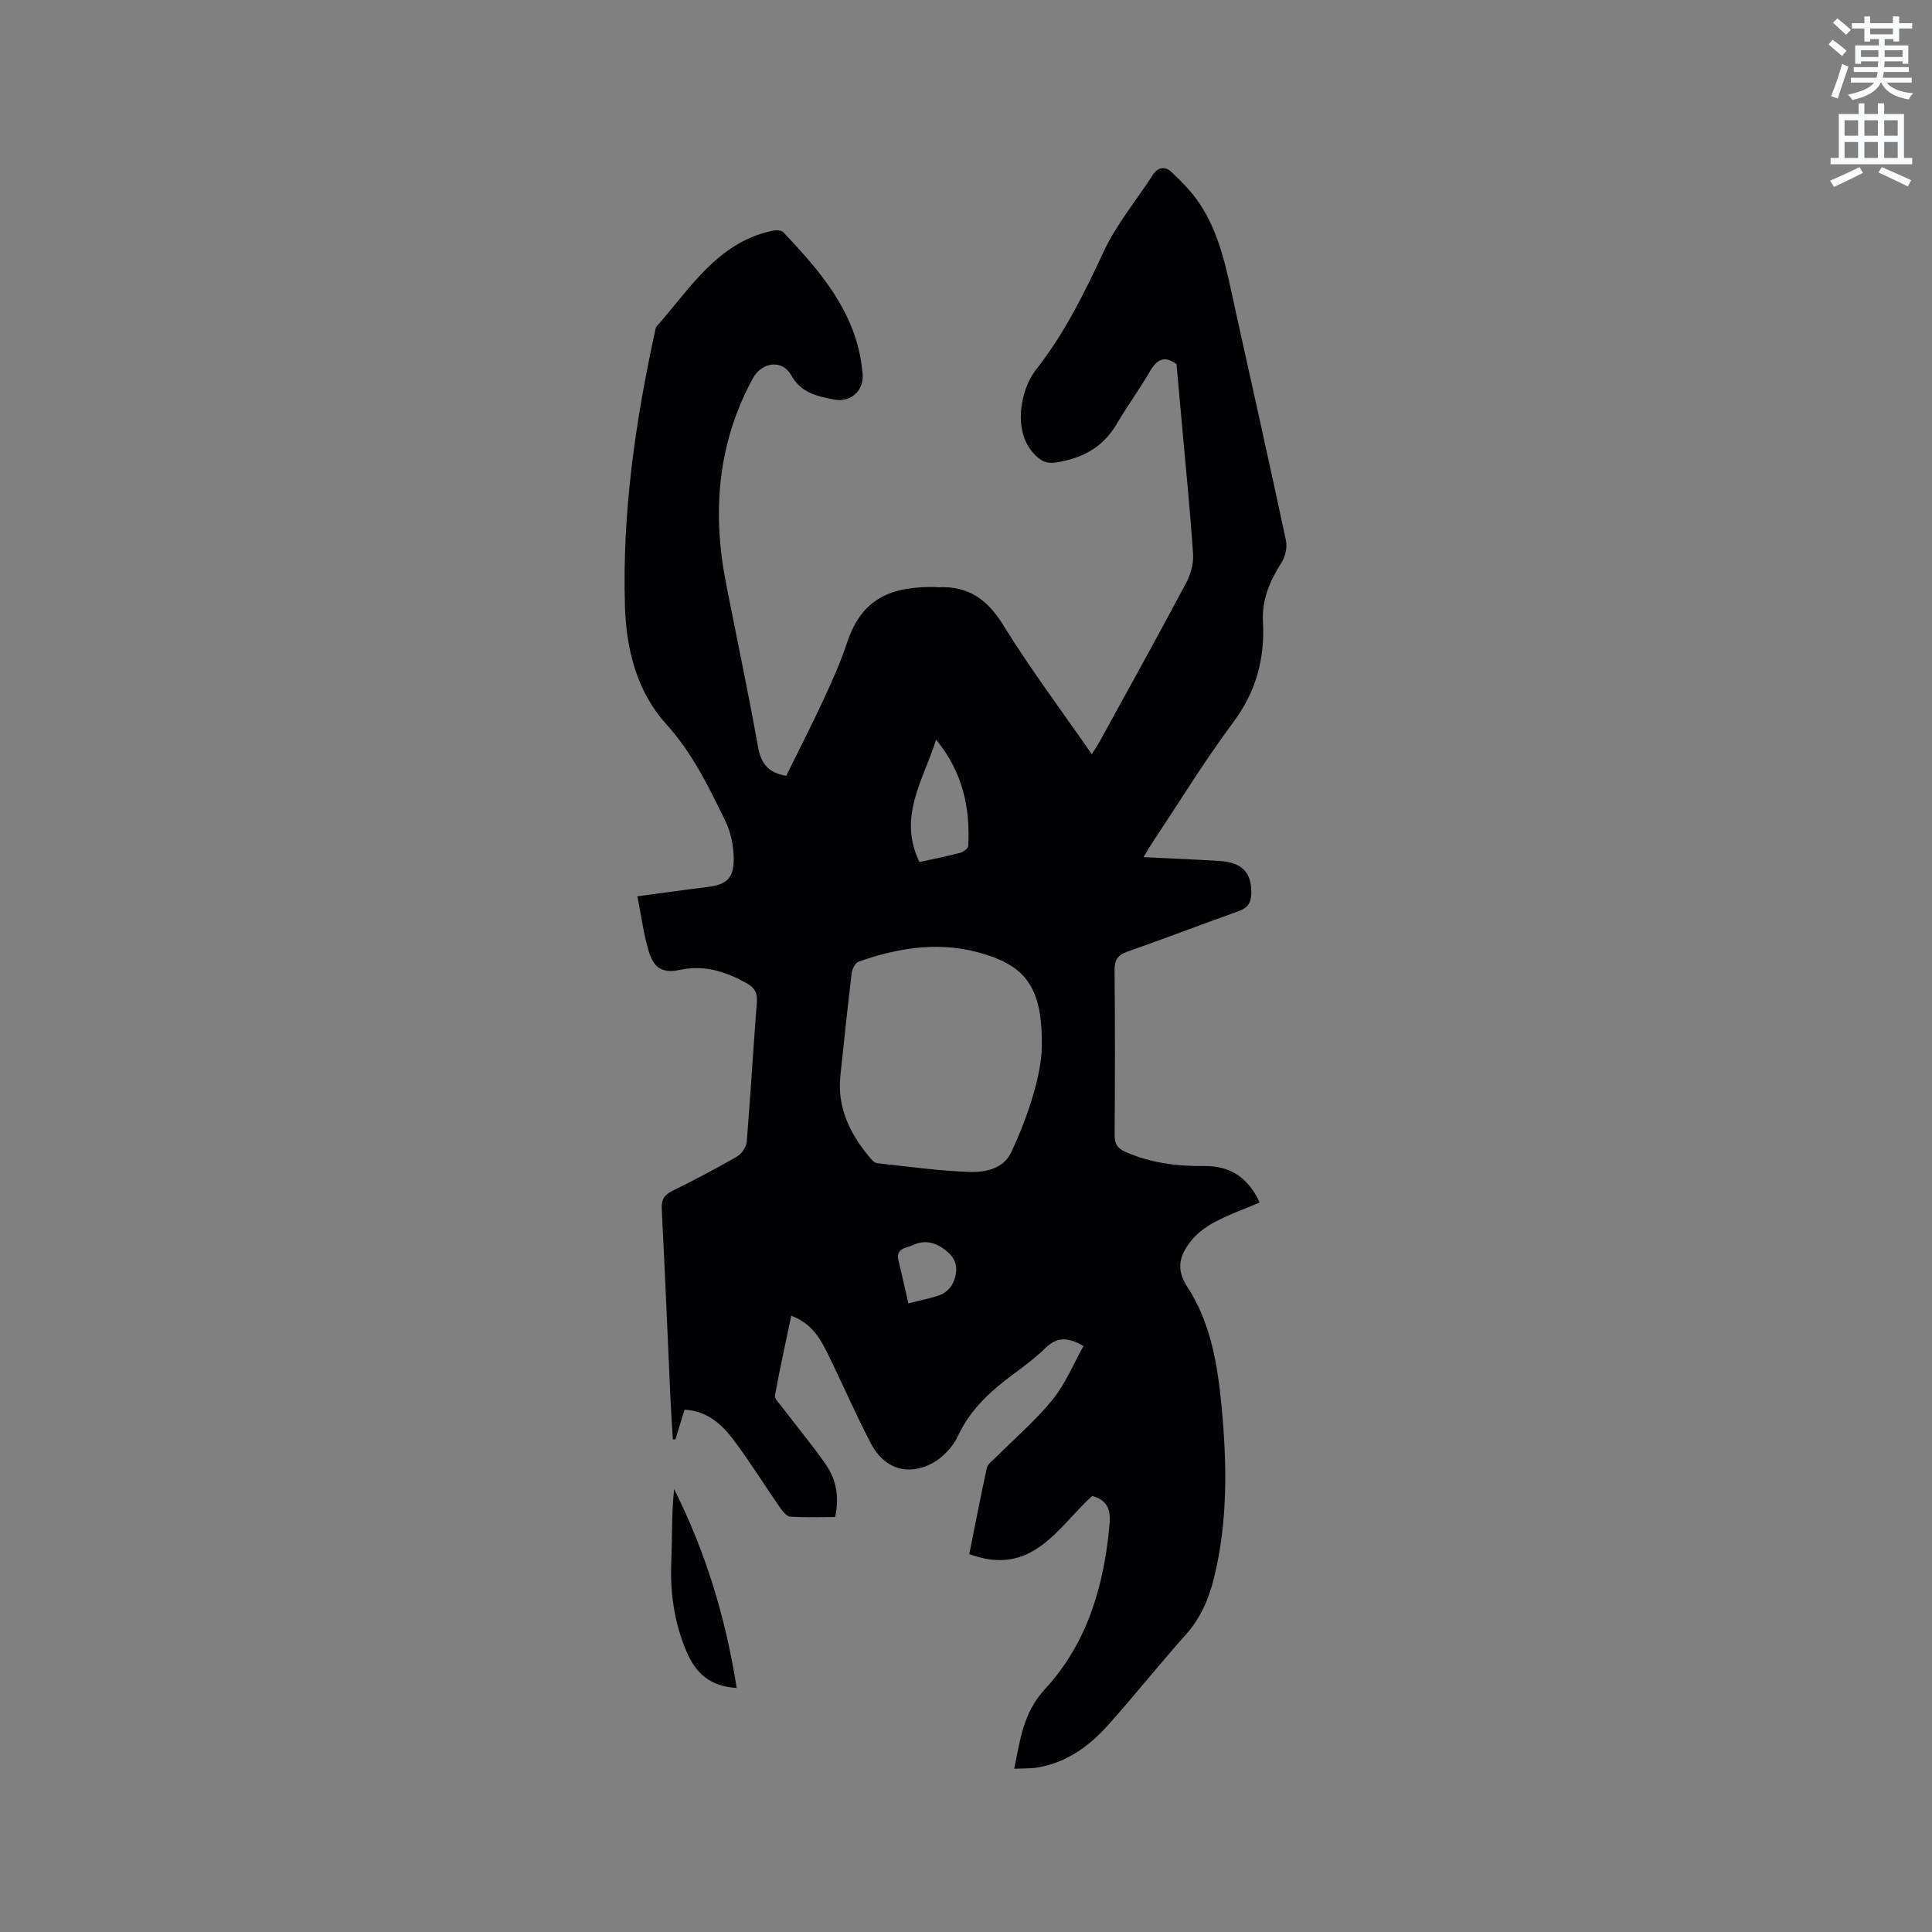<svg enable-background="new 0 0 400 400" viewBox="0 0 400 400" xmlns="http://www.w3.org/2000/svg"><rect x="0" y="0" width="400" height="400" fill="#808080" stroke="none"/><path d="m378.6 9.2.8-1c.9.7 1.9 1.4 2.9 2.3l-.9 1.1c-1.1-.9-2-1.7-2.8-2.4zm.5 10.7c.9-2.1 1.6-4.3 2.3-6.7.4.2.8.4 1.3.6-.7 2.1-1.5 4.3-2.2 6.6zm.4-15.2.9-.9c1 .8 2 1.6 2.8 2.4l-1 1c-1-.9-1.9-1.8-2.7-2.5zm12.5-1.3h1.2v1.4h2.7v1.1h-2.7v2.7h-1.2v-.5h-1.8v1.3h4.9v3.8h-1.2v-.5h-3.7c0 .4-.1.9-.1 1.2h5.1v1h-5.2c0 .5-.1.9-.2 1.2h6v1h-5.2c1.1 1.3 2.9 2 5.5 2.2-.4.4-.7.8-.9 1.3-2.9-.5-4.8-1.6-5.7-3.5h-.1c-.8 1.7-2.7 2.9-5.9 3.6-.2-.4-.6-.8-.9-1.1 2.8-.6 4.6-1.4 5.4-2.5h-4.8v-1h5.3c.1-.3.2-.7.2-1.2h-4.9v-1h5c0-.4 0-.8.1-1.2h-3.6v.5h-1.2v-3.8h4.9v-1.3h-1.8v.5h-1.2v-2.7h-2.6v-1.1h2.6v-1.4h1.2v1.4h4.7v-1.4zm-6.7 8.4h3.6c0-.4 0-.9 0-1.4h-3.6zm1.9-4.7h4.7v-1.2h-4.7zm6.7 3.3h-3.7v1.4h3.7z" fill="#fafbfc"/><path d="m384.7 21.4h1.3v2.2h2.8v-2.2h1.3v2.2h4.1v9.1h1.7v1.3h-16.9v-1.3h1.7v-9.1h4.1v-2.2zm.3 13.2.7 1.2c-1.8.9-3.8 1.9-6 2.9-.2-.4-.5-.8-.8-1.3 2.4-1 4.4-2 6.1-2.8zm-3.1-6.5h2.8v-3.2h-2.8zm0 4.6h2.8v-3.3h-2.8zm4.1-4.6h2.8v-3.2h-2.8zm0 4.6h2.8v-3.3h-2.8zm3.6 1.9c2.1.9 4.1 1.8 6.1 2.7l-.7 1.3c-2.2-1.1-4.2-2-6.1-2.9zm3.3-9.7h-2.8v3.2h2.8zm-2.8 7.8h2.8v-3.3h-2.8z" fill="#fafbfc"/><g fill="#010104"><path d="m209.98 366.2c1.26-6.16 1.9-11.64 6.39-16.51 8.76-9.51 12.28-21.52 13.36-34.31.26-3.03-.62-4.83-3.61-5.66-7.12 6.45-12.38 16.88-25.44 12.04 1.18-5.89 2.33-11.87 3.63-17.82.18-.81 1.13-1.47 1.8-2.14 3.96-3.98 8.28-7.67 11.8-12 2.66-3.27 4.31-7.37 6.42-11.12-3.33-1.94-5.57-1.84-7.84.38-2.04 1.99-4.36 3.72-6.65 5.42-4.71 3.49-8.93 7.28-11.5 12.81-1.04 2.25-3.12 4.47-5.29 5.64-5.1 2.74-10.01 1.13-12.72-4.04-3.28-6.28-6.07-12.81-9.23-19.15-1.5-3.02-3.35-5.88-7.28-7.33-1.18 5.64-2.38 11.05-3.37 16.5-.12.67.83 1.58 1.38 2.3 3.07 4.04 6.35 7.94 9.22 12.11 2.1 3.05 2.73 6.62 1.87 10.77-3.06 0-6.21.13-9.33-.09-.76-.05-1.59-1.13-2.13-1.92-3.2-4.61-6.16-9.4-9.52-13.88-2.48-3.31-5.54-6.11-10.22-6.34-.67 2.17-1.28 4.16-1.88 6.15-.18 0-.35-.01-.53-.01-.17-2.76-.37-5.52-.49-8.28-.6-13.13-1.14-26.27-1.81-39.4-.09-1.86.41-2.87 2.1-3.71 4.55-2.25 9.06-4.61 13.47-7.15.97-.56 1.93-1.97 2.02-3.06.8-9.61 1.34-19.25 2.1-28.86.16-2.01-.5-3.09-2.19-4.02-4.29-2.36-8.64-3.8-13.67-2.73-3.62.77-5.44-.25-6.53-3.85-1.08-3.59-1.55-7.37-2.34-11.37 5.2-.7 9.79-1.35 14.4-1.91 3.97-.48 5.56-1.74 5.54-5.8-.01-2.66-.59-5.55-1.75-7.93-3.43-7.01-6.8-14.01-12.18-19.96-6.15-6.79-8.31-15.52-8.59-24.43-.59-19.28 2.15-38.25 6.25-57.05.07-.31.11-.68.3-.9 6.96-7.84 12.55-17.36 23.95-19.81.73-.16 1.87-.15 2.28.29 6.71 7.12 13.21 14.41 15.62 24.29.4 1.64.63 3.33.8 5.02.35 3.48-2.48 6.03-5.92 5.34-3.5-.7-6.79-1.32-8.89-5.08-1.83-3.28-6.07-2.67-7.88.64-7.35 13.47-8.49 27.75-5.57 42.57 2.21 11.22 4.57 22.41 6.59 33.67.6 3.35 1.92 5.44 5.86 6.11 2.52-5.13 5.25-10.45 7.77-15.87 1.78-3.84 3.51-7.73 4.84-11.74 3.1-9.37 9.37-11.58 18.2-11.5.21 0 .42.08.63.07 6.2-.32 10.18 2.47 13.48 7.81 5.61 9.08 12.04 17.66 18.34 26.75.7-1.11 1.26-1.93 1.73-2.79 5.96-10.86 11.97-21.7 17.79-32.64.94-1.77 1.58-4.02 1.45-6-.58-8.88-1.49-17.74-2.28-26.6-.38-4.22-.76-8.44-1.14-12.72-2.38-1.79-3.99-1.12-5.46 1.4-2.18 3.75-4.75 7.27-6.95 11.01-2.88 4.9-7.24 7.16-12.68 7.95-2.09.3-3.28-.53-4.59-1.98-4.15-4.61-2.75-12.98.58-17.23 5.9-7.52 10.01-15.85 14-24.43 2.64-5.67 6.79-10.64 10.22-15.95 1.06-1.64 2.58-1.72 3.75-.63 2.12 1.99 4.22 4.11 5.84 6.51 4.41 6.57 5.73 14.26 7.4 21.81 3.53 16.02 7.14 32.03 10.55 48.08.3 1.42-.16 3.33-.95 4.58-2.39 3.76-4.07 7.61-3.82 12.19.42 7.63-1.4 14.46-6.12 20.79-5.94 7.98-11.15 16.5-16.67 24.79-.57.86-1.08 1.75-1.95 3.17 5.57.28 10.63.47 15.69.79 4.77.3 6.71 2.39 6.64 6.69-.03 1.96-.74 3.03-2.66 3.72-7.68 2.72-15.28 5.67-22.98 8.36-2.07.72-2.69 1.75-2.67 3.9.11 11.35.09 22.7.01 34.04-.01 1.84.55 2.79 2.29 3.55 5.18 2.26 10.59 2.97 16.14 2.9 5.53-.08 9.25 2.42 11.6 7.56-3.15 1.34-6.33 2.46-9.28 4.03-1.9 1.01-3.8 2.41-5.09 4.11-2.14 2.82-3.07 5.57-.59 9.36 4.84 7.41 6.26 16.11 7.08 24.81 1.12 11.87 1.31 23.71-1.57 35.4-1.07 4.36-2.79 8.35-5.88 11.8-5.44 6.08-10.52 12.49-15.96 18.58-3.94 4.42-8.63 7.86-14.68 8.88-1.5.25-3.07.17-4.85.26zm5.72-149.34c.19-12.13-3.19-16.53-11.53-19.21-9.04-2.9-17.76-1.59-26.4 1.45-.69.24-1.34 1.51-1.44 2.36-.85 7.05-1.57 14.11-2.33 21.17-.74 6.84 2.1 12.37 6.37 17.36.32.38.81.8 1.26.84 6.42.68 12.83 1.61 19.26 1.81 3.16.09 6.88-.7 8.45-4.02 3.71-7.91 6.23-16.21 6.36-21.76zm-25.34-38.38c3.08-.68 5.77-1.21 8.42-1.91.66-.18 1.65-.9 1.68-1.42.42-7.87-1.09-15.21-6.64-22.01-2.74 8.52-7.97 16.06-3.46 25.34zm-2.29 91.36c2.34-.59 4.51-.99 6.56-1.73.97-.35 1.99-1.21 2.47-2.11 1.25-2.32 1.32-4.78-.77-6.68-2.05-1.86-4.57-2.85-7.26-1.55-1.28.62-3.69.56-3.05 3.2.69 2.85 1.32 5.72 2.05 8.87z"/><path d="m152.52 349.48c-5.59-.35-8.49-3.08-10.41-7.6-2.58-6.1-3.41-12.35-3.12-18.9.21-4.85.04-9.72.58-14.68 6.54 13.04 10.7 26.73 12.95 41.18z"/></g></svg>
